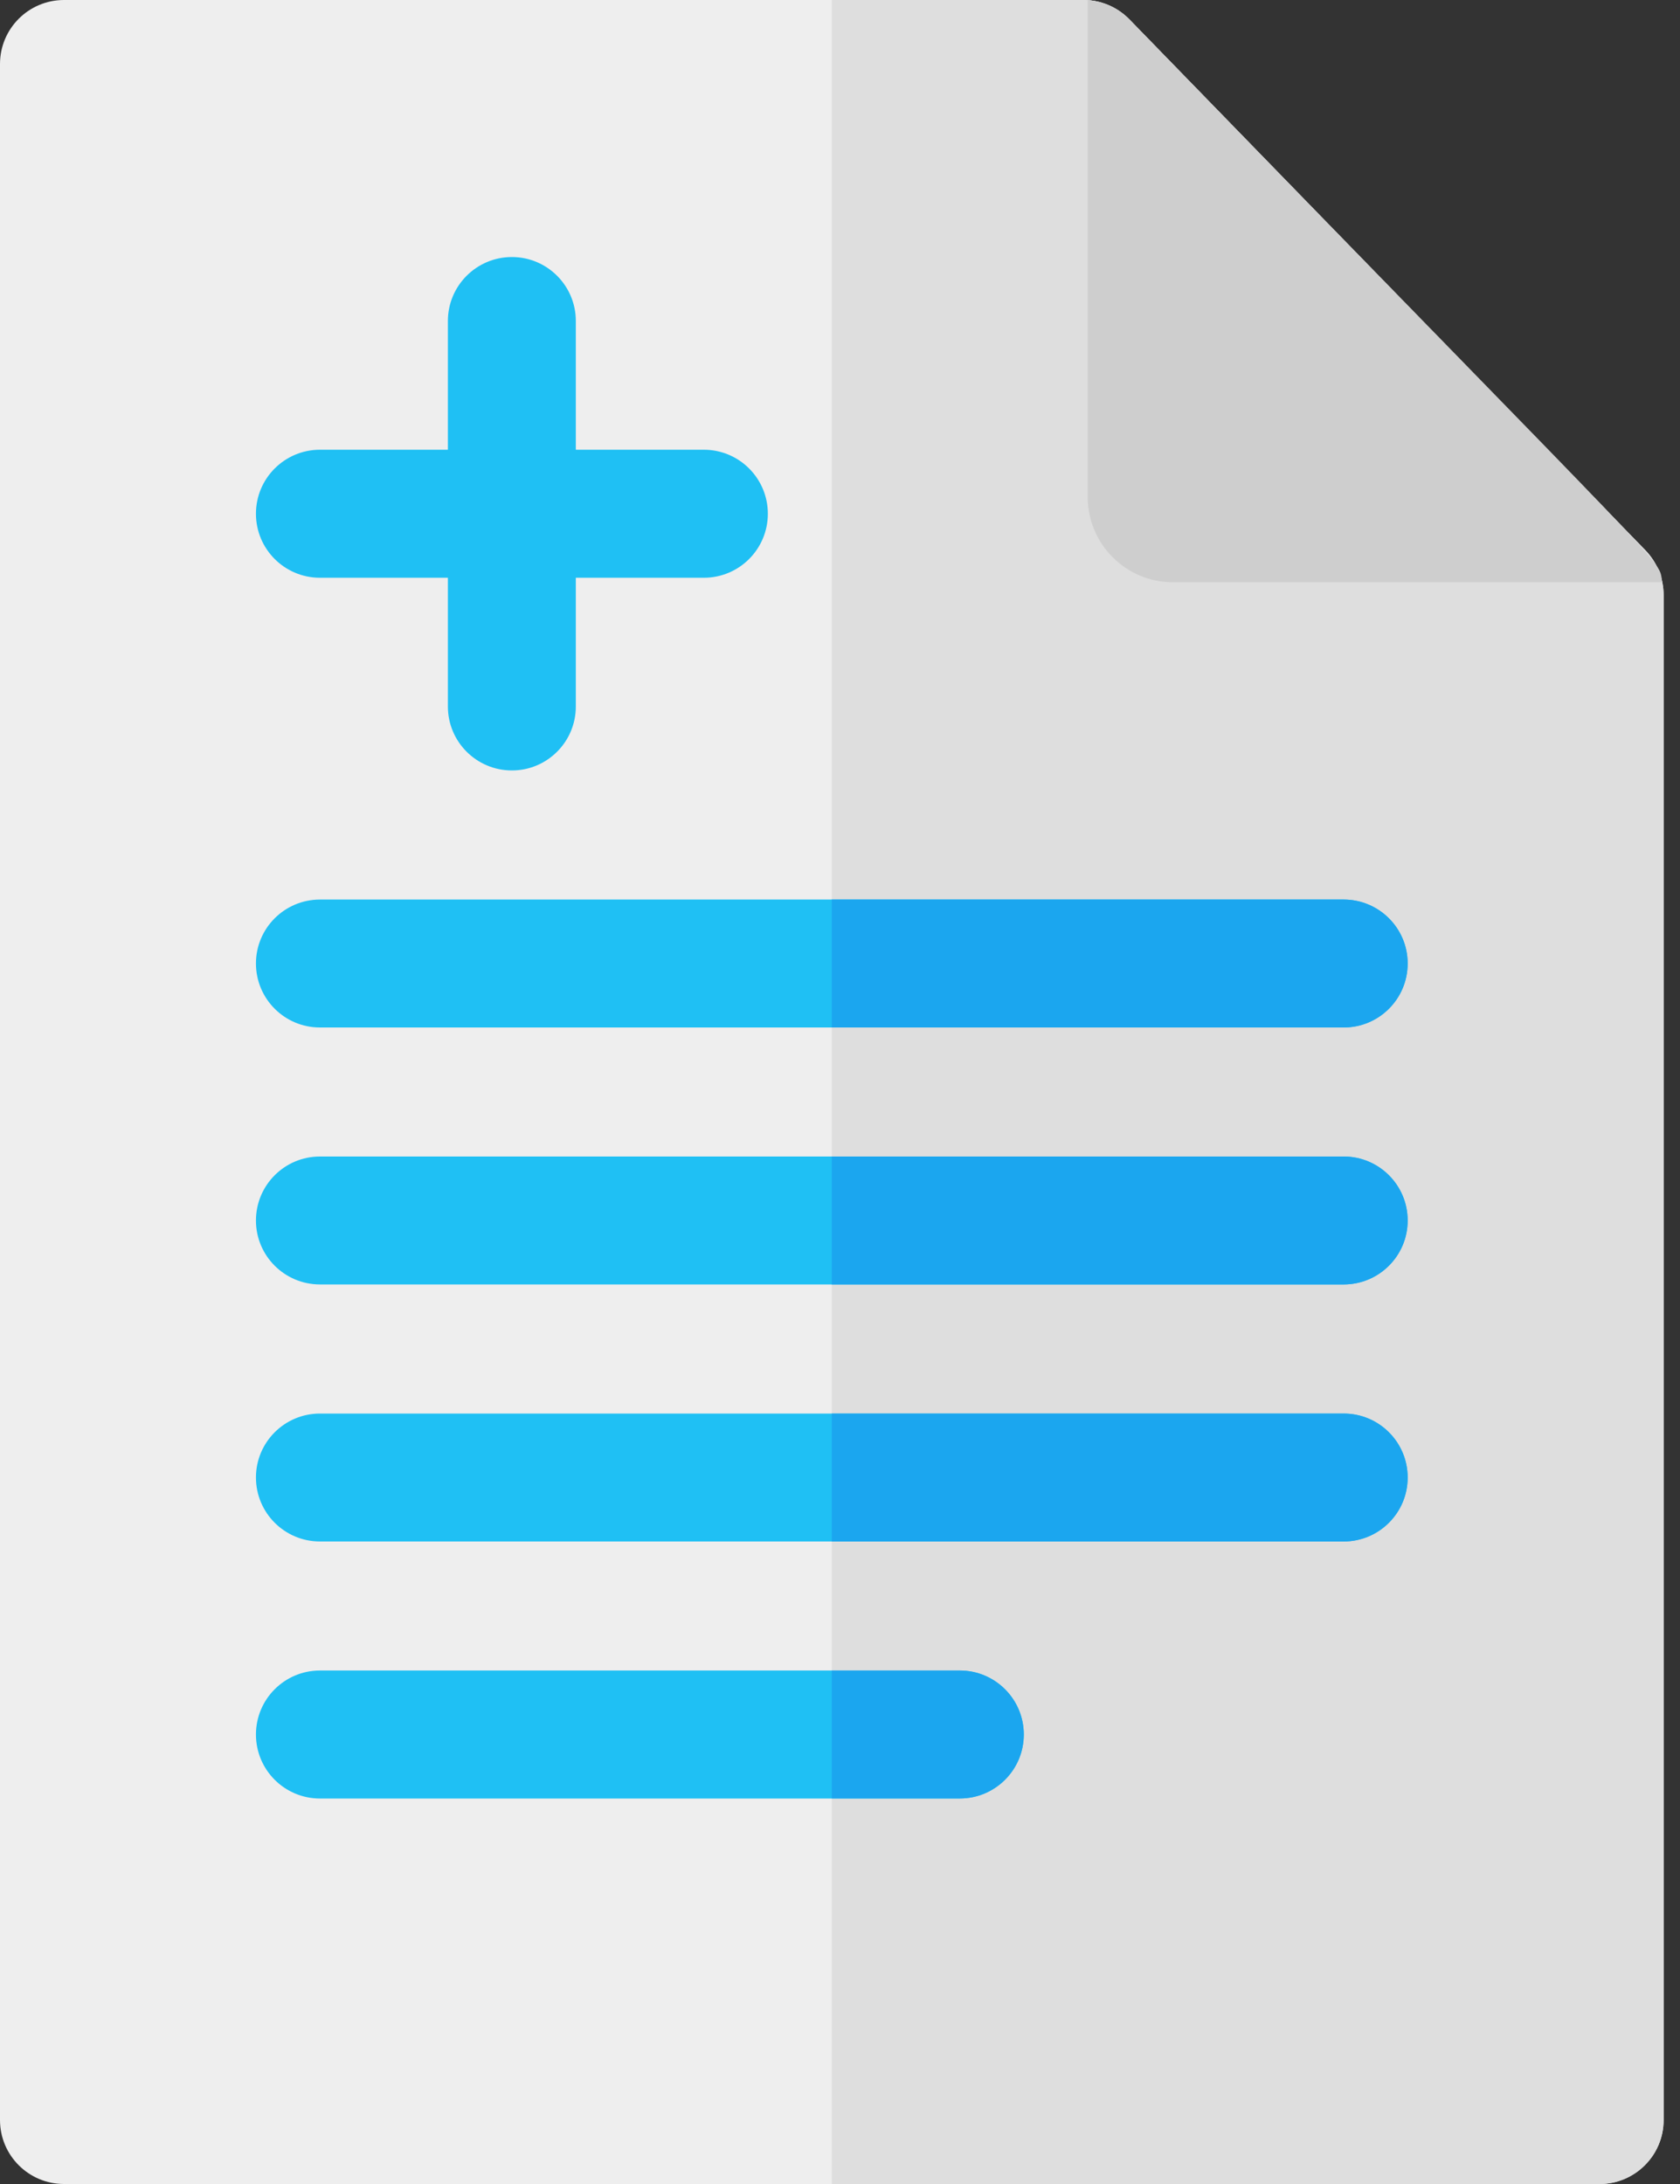 <svg width="20" height="26" viewBox="0 0 20 26" fill="none" xmlns="http://www.w3.org/2000/svg">
<rect x="0" y="0" width="20" height="26" fill="#333333" stroke="none"/>
<path fill-rule="evenodd" clip-rule="evenodd" d="M19.59 6.553L13.445 0.231C13.296 0.079 13.097 0 12.898 0H0.762C0.341 0 0 0.341 0 0.762V25.238C0 25.659 0.341 26 0.762 26H19.043C19.463 26 19.805 25.659 19.805 25.238V7.084C19.805 6.893 19.732 6.701 19.59 6.553Z" fill="#EEEEEE"/>
<path fill-rule="evenodd" clip-rule="evenodd" d="M19.59 6.553L13.445 0.231C13.296 0.079 13.096 0 12.898 0H9.902V26H19.043C19.463 26 19.805 25.659 19.805 25.238V7.084C19.805 6.893 19.732 6.701 19.59 6.553Z" fill="#DEDEDE"/>
<path fill-rule="evenodd" clip-rule="evenodd" d="M15.996 12.232H3.809C3.388 12.232 3.047 11.891 3.047 11.47C3.047 11.05 3.388 10.709 3.809 10.709H15.996C16.417 10.709 16.758 11.05 16.758 11.47C16.758 11.891 16.417 12.232 15.996 12.232Z" fill="#1FC0F4"/>
<path fill-rule="evenodd" clip-rule="evenodd" d="M15.996 15.291H3.809C3.388 15.291 3.047 14.95 3.047 14.53C3.047 14.109 3.388 13.768 3.809 13.768H15.996C16.417 13.768 16.758 14.109 16.758 14.53C16.758 14.95 16.417 15.291 15.996 15.291Z" fill="#1FC0F4"/>
<path fill-rule="evenodd" clip-rule="evenodd" d="M15.996 18.351H3.809C3.388 18.351 3.047 18.01 3.047 17.589C3.047 17.169 3.388 16.828 3.809 16.828H15.996C16.417 16.828 16.758 17.169 16.758 17.589C16.758 18.01 16.417 18.351 15.996 18.351Z" fill="#1FC0F4"/>
<path fill-rule="evenodd" clip-rule="evenodd" d="M11.426 21.411H3.809C3.388 21.411 3.047 21.07 3.047 20.649C3.047 20.228 3.388 19.887 3.809 19.887H11.426C11.847 19.887 12.188 20.228 12.188 20.649C12.188 21.07 11.847 21.411 11.426 21.411Z" fill="#1FC0F4"/>
<path fill-rule="evenodd" clip-rule="evenodd" d="M16.758 11.47C16.758 11.891 16.417 12.232 15.996 12.232H9.902V10.709H15.996C16.417 10.709 16.758 11.05 16.758 11.47Z" fill="#1BA6EF"/>
<path fill-rule="evenodd" clip-rule="evenodd" d="M16.758 14.53C16.758 14.95 16.417 15.291 15.996 15.291H9.902V13.768H15.996C16.417 13.768 16.758 14.109 16.758 14.53Z" fill="#1BA6EF"/>
<path fill-rule="evenodd" clip-rule="evenodd" d="M16.758 17.59C16.758 18.01 16.417 18.351 15.996 18.351H9.902V16.828H15.996C16.417 16.828 16.758 17.169 16.758 17.59Z" fill="#1BA6EF"/>
<path fill-rule="evenodd" clip-rule="evenodd" d="M12.188 20.649C12.188 21.07 11.846 21.41 11.426 21.41H9.902V19.887H11.426C11.846 19.887 12.188 20.228 12.188 20.649Z" fill="#1BA6EF"/>
<path fill-rule="evenodd" clip-rule="evenodd" d="M8.379 5.354H6.855V3.821C6.855 3.401 6.514 3.06 6.094 3.06C5.673 3.06 5.332 3.401 5.332 3.821V5.354H3.809C3.388 5.354 3.047 5.695 3.047 6.116C3.047 6.537 3.388 6.878 3.809 6.878H5.332V8.411C5.332 8.831 5.673 9.172 6.094 9.172C6.514 9.172 6.855 8.831 6.855 8.411V6.878H8.379C8.8 6.878 9.141 6.537 9.141 6.116C9.141 5.695 8.8 5.354 8.379 5.354Z" fill="#1FC0F4"/>
<path fill-rule="evenodd" clip-rule="evenodd" d="M19.789 6.932H13.965C13.404 6.932 12.949 6.477 12.949 5.916V0.002C13.136 0.014 13.313 0.095 13.445 0.231C20.13 7.109 19.727 6.622 19.789 6.932Z" fill="#CECECE"/>
</svg>
